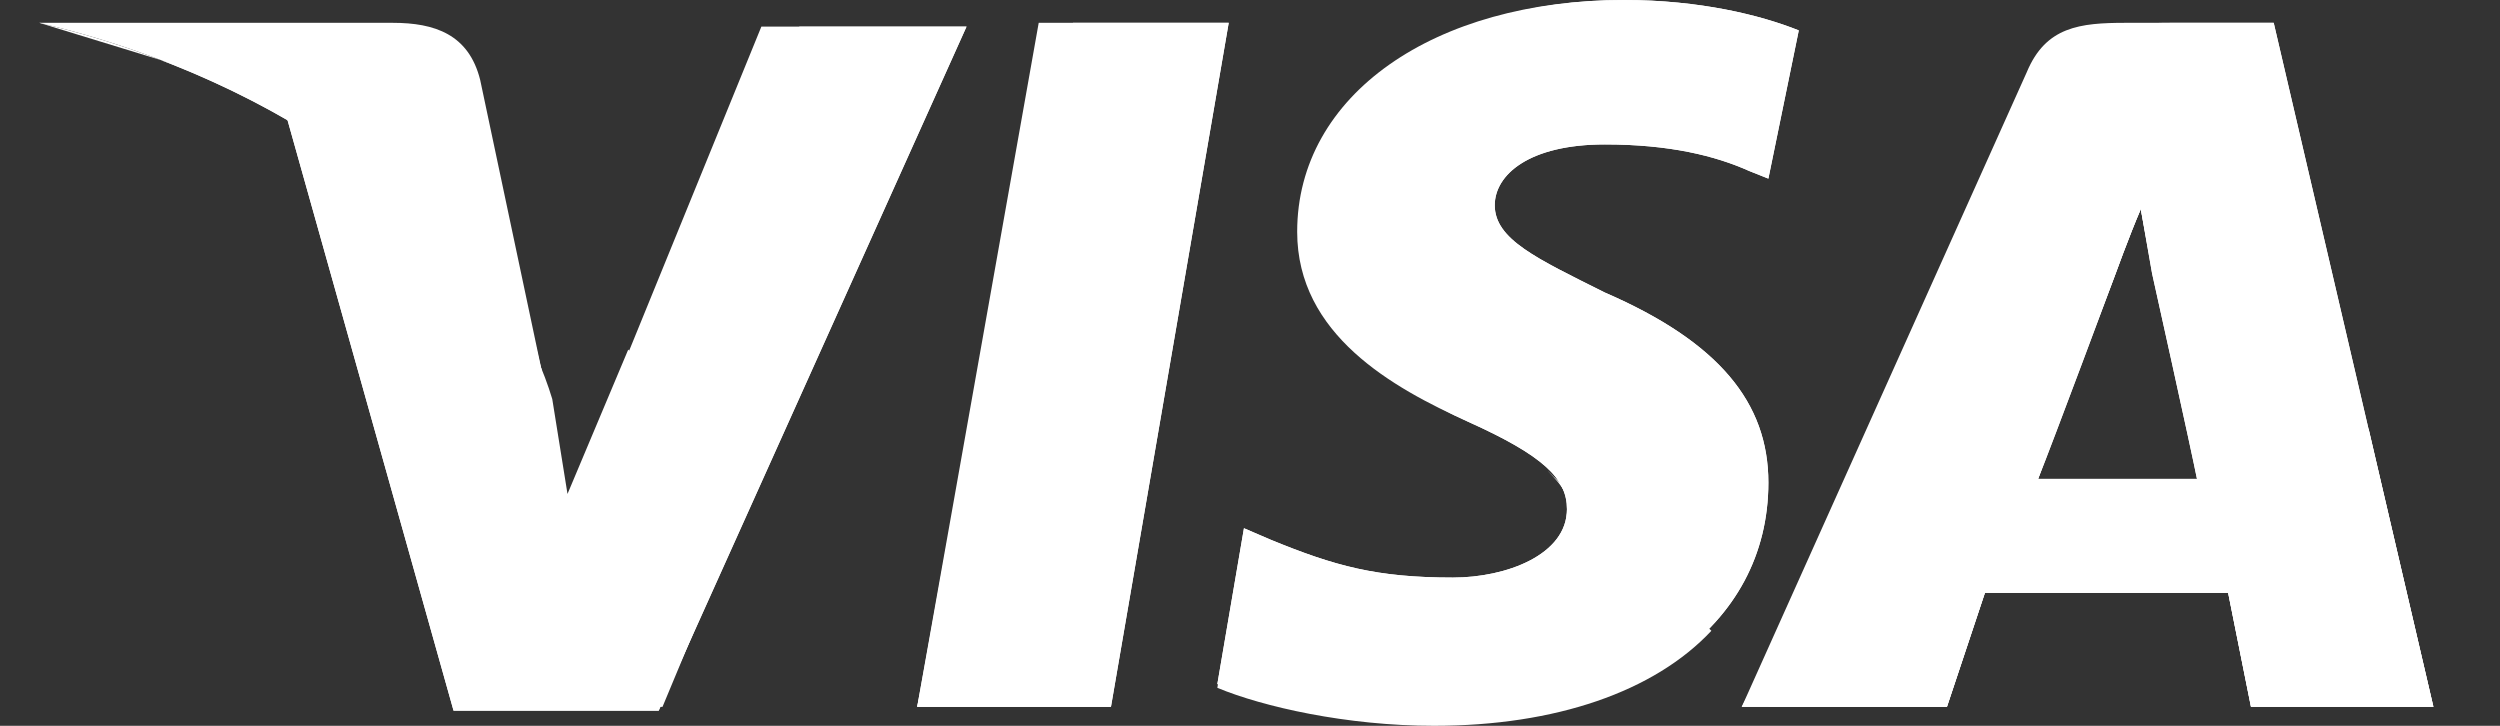 <svg width="31" height="9" viewBox="0 0 31 9" xmlns="http://www.w3.org/2000/svg">
    <rect x="0" y="0" width="31" height="9" fill="#333333" stroke="none"/>
    <g fill="#FFF" fill-rule="nonzero">
        <path d="M11.373 8.764 12.88.283h2.356l-1.46 8.481z"/>
        <path d="M11.373 8.764 13.305.283h1.931l-1.46 8.481zM22.305.377C21.833.188 21.079 0 20.137 0c-2.356 0-4.052 1.178-4.052 2.874 0 1.273 1.178 1.932 2.12 2.356.942.424 1.225.707 1.225 1.084 0 .566-.754.848-1.413.848-.943 0-1.461-.141-2.262-.47l-.33-.142-.33 1.932c.566.235 1.602.47 2.686.47 2.497 0 4.147-1.177 4.147-2.968 0-.99-.613-1.743-2.027-2.356-.848-.424-1.366-.66-1.366-1.083 0-.377.424-.754 1.366-.754.801 0 1.367.14 1.791.33l.236.094.377-1.838z"/>
        <path d="M22.305.377C21.833.188 21.079 0 20.137 0c-2.356 0-3.628 1.178-3.628 2.874 0 1.273.754 1.932 1.696 2.356.942.424 1.225.707 1.225 1.084 0 .566-.754.848-1.413.848-.943 0-1.461-.141-2.262-.47l-.33-.142-.33 1.932c.566.235 1.602.47 2.686.47 2.497 0 4.147-1.177 4.147-2.968 0-.99-.613-1.743-2.027-2.356-.848-.424-1.366-.66-1.366-1.083 0-.377.424-.754 1.366-.754.801 0 1.367.14 1.791.33l.236.094.377-1.838zM26.357.283c-.566 0-.99.047-1.225.612l-3.534 7.87h2.544l.471-1.414h3.016l.283 1.413h2.262L28.194.283h-1.837zm-1.084 5.654c.142-.424.943-2.497.943-2.497s.188-.519.33-.848l.14.8s.472 2.121.566 2.592h-1.979v-.047z"/>
        <path d="M26.922.283c-.565 0-.99.047-1.225.612l-4.1 7.87h2.545l.471-1.414h3.016l.283 1.413h2.262L28.194.283h-1.272zm-1.649 5.654c.189-.471.943-2.497.943-2.497s.188-.519.33-.848l.14.8s.472 2.121.566 2.592h-1.979v-.047zM7.038 6.22l-.236-1.225c-.424-1.414-1.79-2.969-3.298-3.723l2.12 7.54h2.544L11.985.33H9.441L7.038 6.22z"/>
        <path d="m7.038 6.22-.236-1.225c-.424-1.414-1.79-2.969-3.298-3.723l2.12 7.54h2.544L11.985.33H9.912L7.038 6.22z"/>
        <path d="m.488.283.424.094C3.928 1.084 6 2.874 6.802 4.995L5.954.99C5.812.424 5.388.283 4.87.283H.488z"/>
        <path d="M.488.283C3.504.99 6 2.827 6.802 4.948L6 1.602A1.15 1.15 0 0 0 4.87.707L.488.283z"/>
        <path d="M.488.283C3.504.99 6 2.827 6.802 4.948L6.236 3.11c-.14-.565-.33-1.13-.989-1.367L.487.283z"/>
        <path d="M9.394 5.937 7.79 4.335l-.753 1.79-.189-1.177c-.424-1.414-1.79-2.969-3.298-3.723l2.12 7.54h2.545l1.178-2.828zM13.776 8.764 11.75 6.691l-.377 2.073zM19.195 5.843c.188.188.282.33.235.518 0 .566-.754.848-1.413.848-.943 0-1.461-.141-2.262-.47l-.33-.142-.33 1.932c.566.235 1.602.471 2.686.471 1.508 0 2.733-.424 3.44-1.178l-2.026-1.98zM21.928 8.764h2.214l.471-1.413h3.016l.283 1.413h2.262l-.801-3.44-2.828-2.732.142.754s.47 2.12.565 2.591h-1.979c.189-.471.943-2.497.943-2.497s.188-.519.33-.848"/>
    </g>
</svg>
